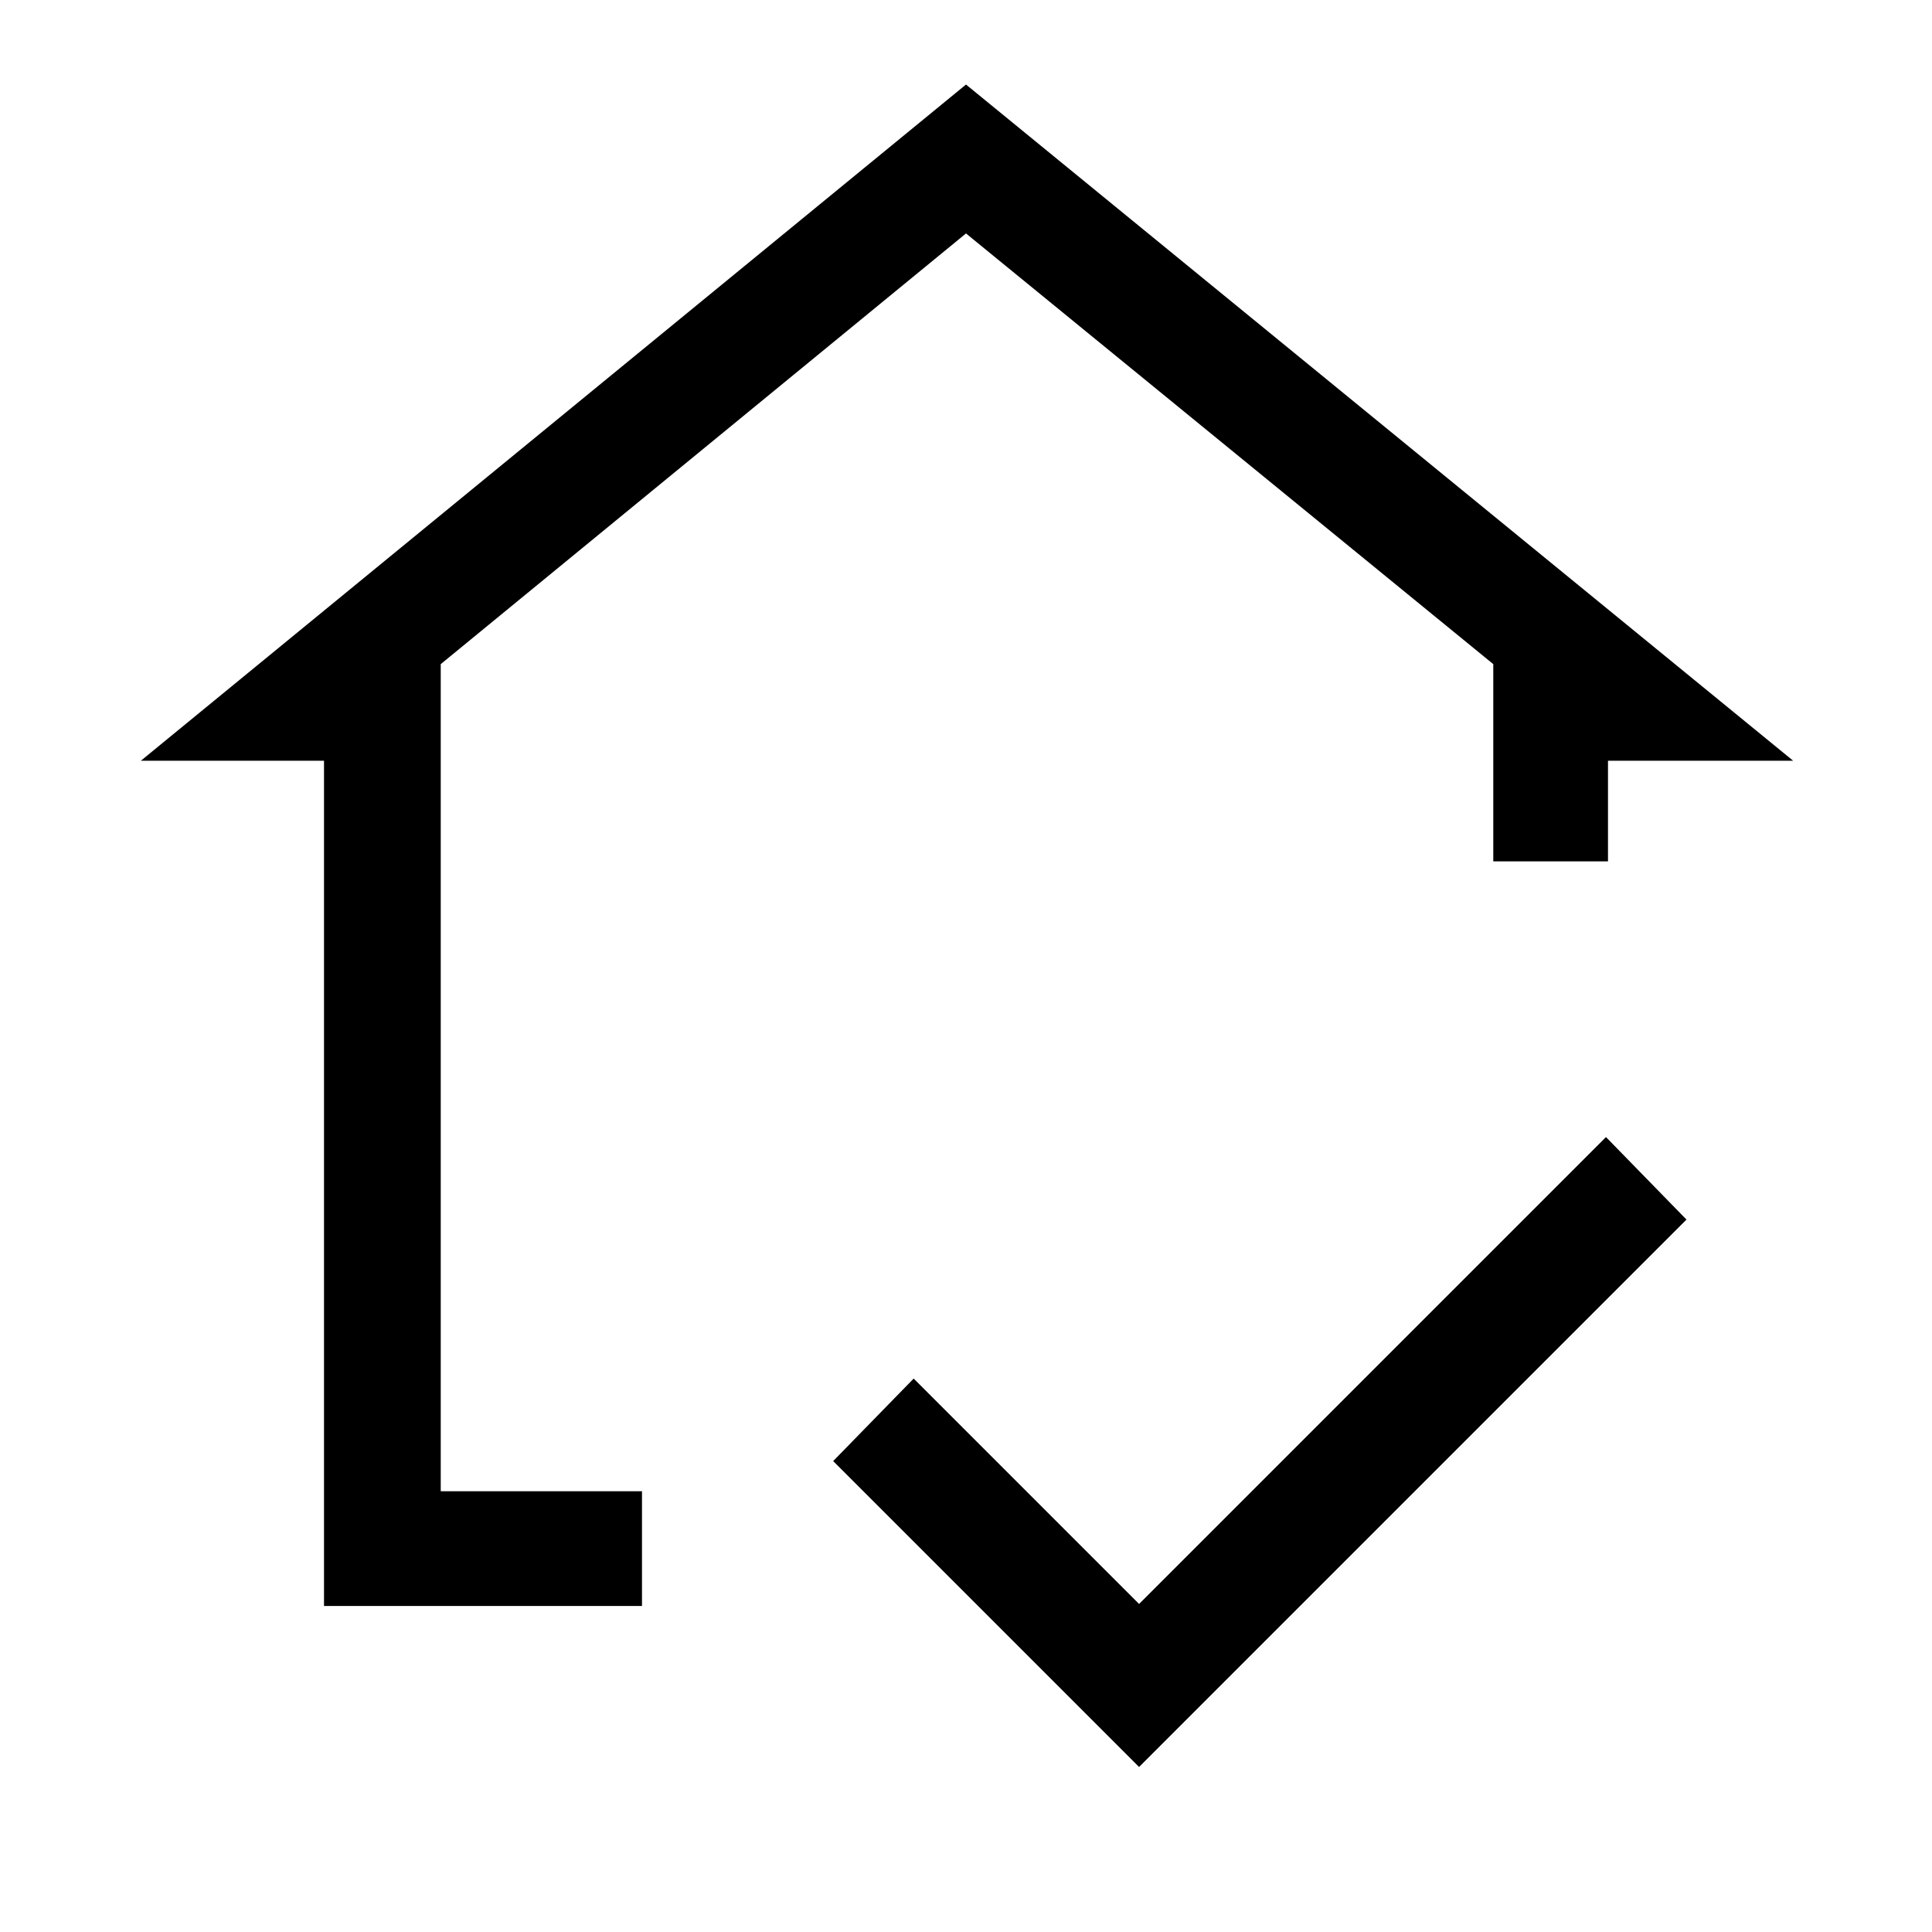 <svg xmlns="http://www.w3.org/2000/svg" height="48" width="48"><path d="M8.05 39.9v-21H3.5L24 2.1l20.55 16.8h-4.6v2.5H37.1v-4.9L24 5.8 10.95 16.5v20.55h5v2.85Zm20.25 4-7.6-7.6 2-2.05 5.6 5.6 11.6-11.6 2 2.05Z"/></svg>